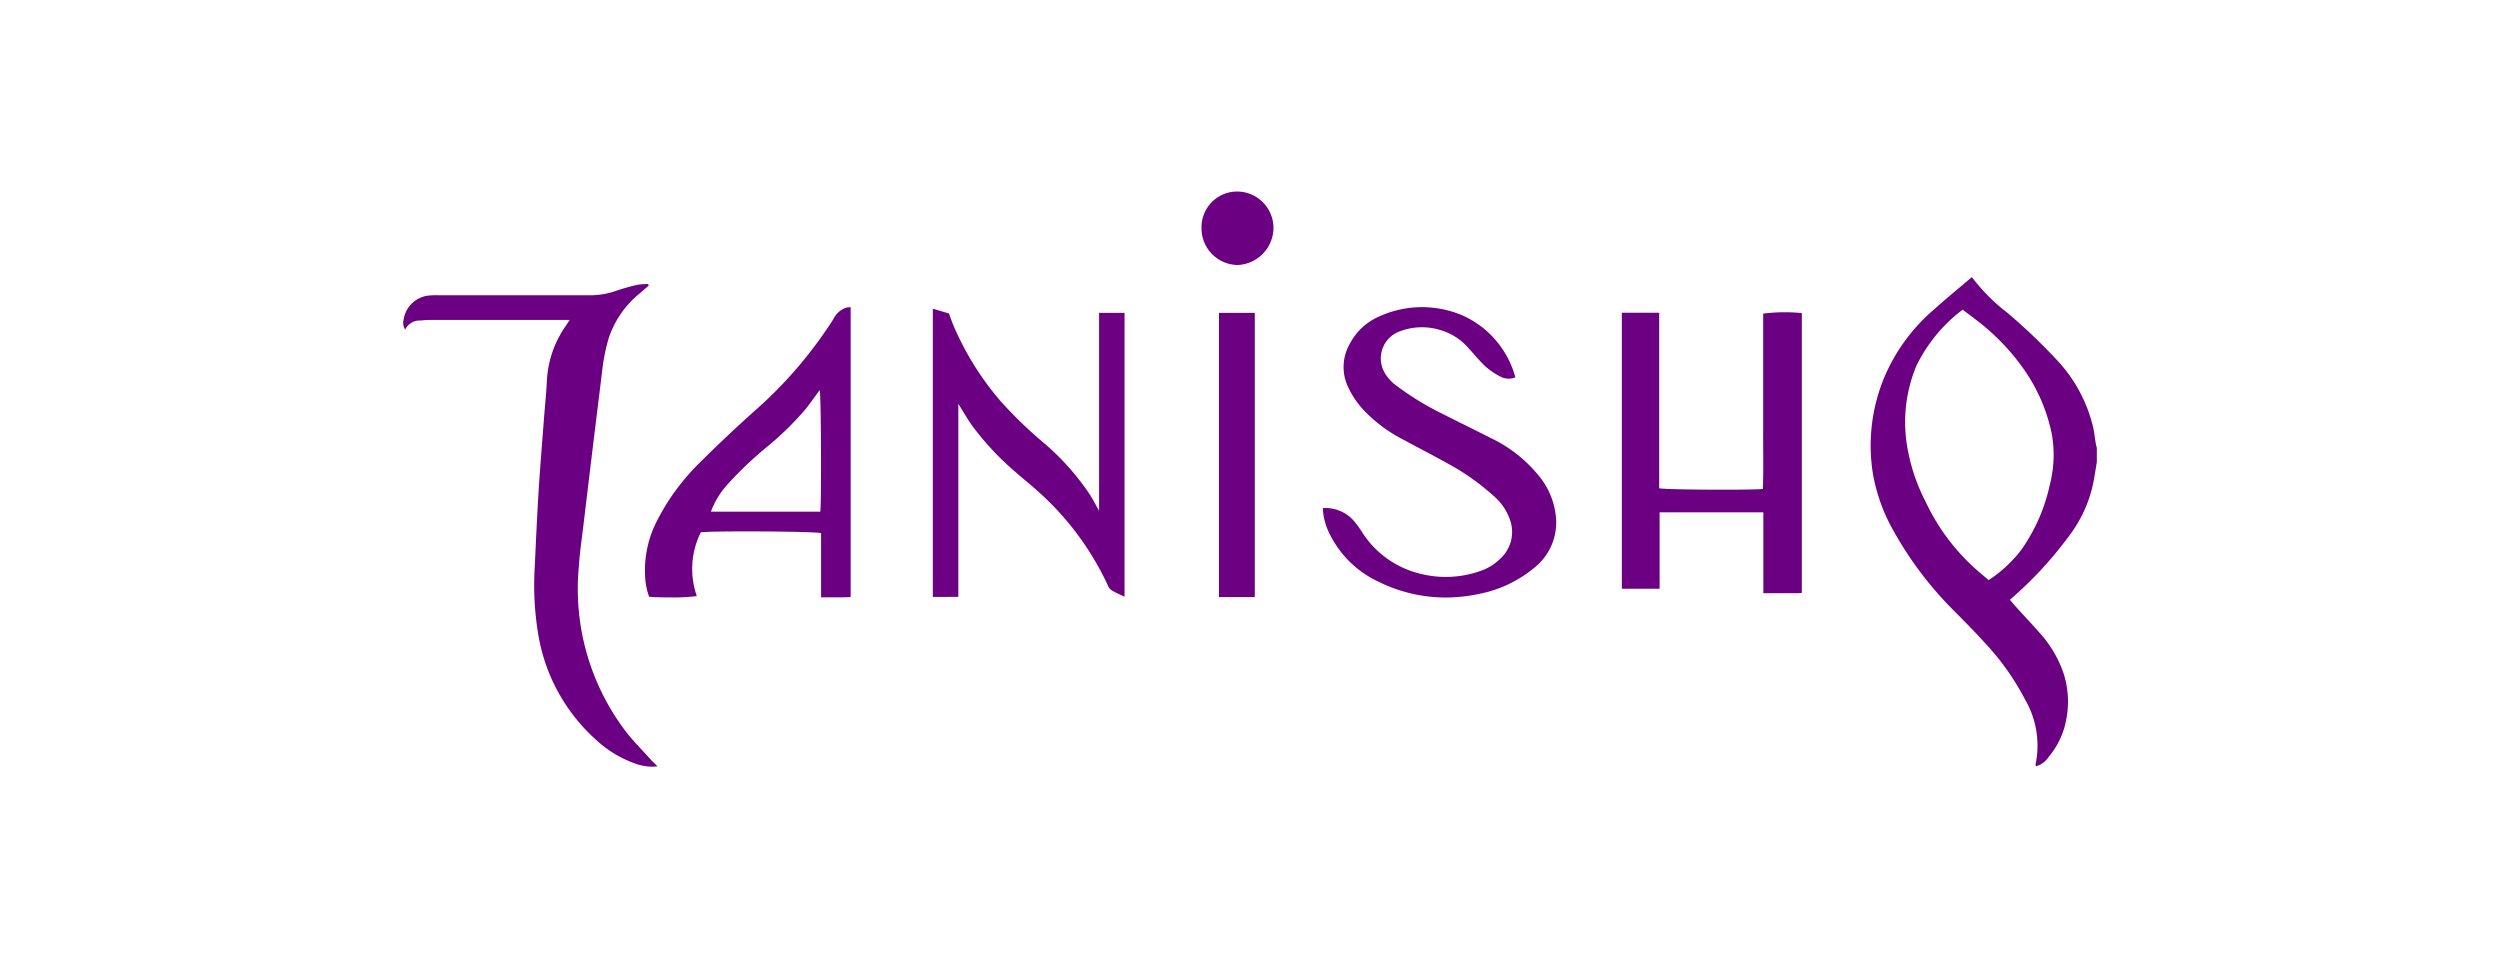 <svg xmlns="http://www.w3.org/2000/svg" xmlns:xlink="http://www.w3.org/1999/xlink" width="120" height="46" viewBox="0 0 120 46">
  <defs>
    <clipPath id="clip-path">
      <rect id="Rectangle_10520" data-name="Rectangle 10520" width="120" height="46" transform="translate(56 267)" fill="#fff" stroke="#707070" stroke-width="1"/>
    </clipPath>
  </defs>
  <g id="Mask_Group_22479" data-name="Mask Group 22479" transform="translate(-56 -267)" clip-path="url(#clip-path)">
    <path id="Union_60" data-name="Union 60" d="M-2160.9-386.552a5.431,5.431,0,0,1-1.824-1.109,8.7,8.7,0,0,1-2.783-5.007,14.309,14.309,0,0,1-.176-3.369c.052-1.183.107-2.366.179-3.548.069-1.113.162-2.225.246-3.338.05-.67.12-1.338.155-2.008a5,5,0,0,1,.9-2.61c.056-.081.11-.166.193-.292h-.372q-3.192,0-6.385,0c-.135,0-.272.016-.406.027a.767.767,0,0,0-.731.436.6.6,0,0,1-.075-.492,1.362,1.362,0,0,1,1.263-1.148c.215-.017.432-.007.649-.007,2.344,0,4.688-.005,7.033,0a3.867,3.867,0,0,0,1.3-.23,9.442,9.442,0,0,1,.982-.274,3.059,3.059,0,0,1,.506-.035c.009.024.019.049.027.074-.143.125-.289.25-.431.376a4.64,4.64,0,0,0-1.491,2.161,8.98,8.98,0,0,0-.3,1.469c-.15,1.254-.308,2.507-.46,3.761q-.22,1.813-.436,3.626c-.081.69-.187,1.377-.231,2.07a11.307,11.307,0,0,0,2.263,7.954c.369.475.8.9,1.2,1.349.09.1.19.188.311.306a1.779,1.779,0,0,1-.275.021A2.512,2.512,0,0,1-2160.9-386.552Zm67.253.047a4.388,4.388,0,0,0-.5-3.1,12.21,12.21,0,0,0-1.908-2.7c-.457-.507-.939-.992-1.419-1.479a17.358,17.358,0,0,1-3.042-4.015,8.512,8.512,0,0,1-.94-2.656,8.532,8.532,0,0,1,.532-4.587,8.8,8.8,0,0,1,2.39-3.284c.593-.533,1.21-1.036,1.829-1.564a8.89,8.89,0,0,0,1.688,1.7,27.6,27.6,0,0,1,2.4,2.287,7.1,7.1,0,0,1,1.738,3.241c.05.233.073.472.112.707.014.087.039.173.06.259v.683c-.043.257-.083.513-.127.769a6.321,6.321,0,0,1-1.193,2.762,18.461,18.461,0,0,1-2.853,3.079c.112.13.217.258.328.381.42.464.853.917,1.261,1.392a5.637,5.637,0,0,1,.972,1.715,4.417,4.417,0,0,1,.157,2.19,3.865,3.865,0,0,1-.859,1.867,1.048,1.048,0,0,1-.6.445C-2093.632-386.445-2093.655-386.478-2093.648-386.505Zm-5.733-19.1a7.044,7.044,0,0,0-.379,4.119,8.875,8.875,0,0,0,.831,2.372,10.067,10.067,0,0,0,2.612,3.416l.417.352a6.373,6.373,0,0,0,1.561-1.445,8.527,8.527,0,0,0,1.375-3.134,5.733,5.733,0,0,0,.1-2.4,8.258,8.258,0,0,0-1.428-3.254,10.658,10.658,0,0,0-2.214-2.261c-.213-.165-.43-.325-.644-.487A7.517,7.517,0,0,0-2099.381-405.608Zm-25.855,10.313a4.931,4.931,0,0,1-2.278-2.232,3.054,3.054,0,0,1-.348-1.277,1.808,1.808,0,0,1,1.459.576,4.993,4.993,0,0,1,.389.518,4.582,4.582,0,0,0,2.86,2.062,4.96,4.96,0,0,0,2.919-.162,2.474,2.474,0,0,0,.912-.585,1.737,1.737,0,0,0,.421-1.918,2.626,2.626,0,0,0-.734-1.054,11.28,11.28,0,0,0-2.193-1.559c-.715-.4-1.444-.771-2.163-1.163a7.016,7.016,0,0,1-1.884-1.395,4.209,4.209,0,0,1-.781-1.153,2.229,2.229,0,0,1,.1-2.067,2.853,2.853,0,0,1,1.37-1.284,4.951,4.951,0,0,1,4.042-.061,4.559,4.559,0,0,1,2.527,2.968.84.84,0,0,1-.681-.018,3.478,3.478,0,0,1-.733-.484c-.3-.275-.557-.6-.836-.9a2.813,2.813,0,0,0-1.295-.851,2.994,2.994,0,0,0-2.007.046,1.381,1.381,0,0,0-.656,2.091,1.948,1.948,0,0,0,.439.47,13.7,13.7,0,0,0,2.293,1.409c.77.39,1.547.769,2.317,1.161a6.61,6.61,0,0,1,2.243,1.751,3.64,3.64,0,0,1,.872,2.144,2.768,2.768,0,0,1-1.038,2.312,5.916,5.916,0,0,1-2.62,1.255,7.749,7.749,0,0,1-1.65.182A7.235,7.235,0,0,1-2125.236-395.294Zm-34.961.748a3.267,3.267,0,0,1-.192-.953,5.181,5.181,0,0,1,.59-2.735,10.7,10.7,0,0,1,2.091-2.809q1.247-1.24,2.559-2.414a20.56,20.56,0,0,0,3.793-4.414,1.067,1.067,0,0,1,.618-.555,1.438,1.438,0,0,1,.214-.023v13.914c-.308.018-.613.016-.926.013-.163,0-.327,0-.494,0V-397.6c-.258-.086-5.168-.116-5.773-.04a3.937,3.937,0,0,0-.191,3.062,9.361,9.361,0,0,1-1.324.062C-2159.618-394.514-2159.989-394.525-2160.2-394.547Zm7.54-9.046a14.612,14.612,0,0,1-1.846,1.818,17.378,17.378,0,0,0-1.953,1.857,3.894,3.894,0,0,0-.774,1.283h5.249c.06-.662.036-5.58-.028-5.835C-2152.228-404.173-2152.433-403.875-2152.657-403.593Zm19.813,9.057v-13.639h1.718v13.639Zm-13.736-.005v-13.837l.774.232c.071.193.138.385.215.573a13.961,13.961,0,0,0,2.288,3.662,20.5,20.5,0,0,0,2.116,2.033,12.049,12.049,0,0,1,2.144,2.424c.146.228.269.47.443.778v-9.5h1.222v13.627c-.235-.116-.444-.2-.635-.321a.542.542,0,0,1-.174-.24,13.793,13.793,0,0,0-3.337-4.492c-.343-.316-.714-.6-1.062-.911a13.552,13.552,0,0,1-2.1-2.239c-.229-.321-.424-.667-.67-1.056v9.264Zm39.865-.176V-398.6h-4.98v3.667h-1.813v-13.248h1.793v8.427c.281.072,4.354.095,4.977.033.034-.922.01-1.851.015-2.779,0-.945,0-1.891,0-2.837v-2.8a8.111,8.111,0,0,1,1.855-.025v13.431c-.078.005-.143.012-.209.013h-1.639Zm-25.237-15.757a1.757,1.757,0,0,1-1.731-1.788,1.71,1.71,0,0,1,1.762-1.738,1.751,1.751,0,0,1,1.692,1.786,1.8,1.8,0,0,1-1.7,1.74Z" transform="translate(2247.355 690.191)" fill="#6c0082" stroke="rgba(0,0,0,0)" stroke-miterlimit="10" stroke-width="1"/>
  </g>
</svg>
